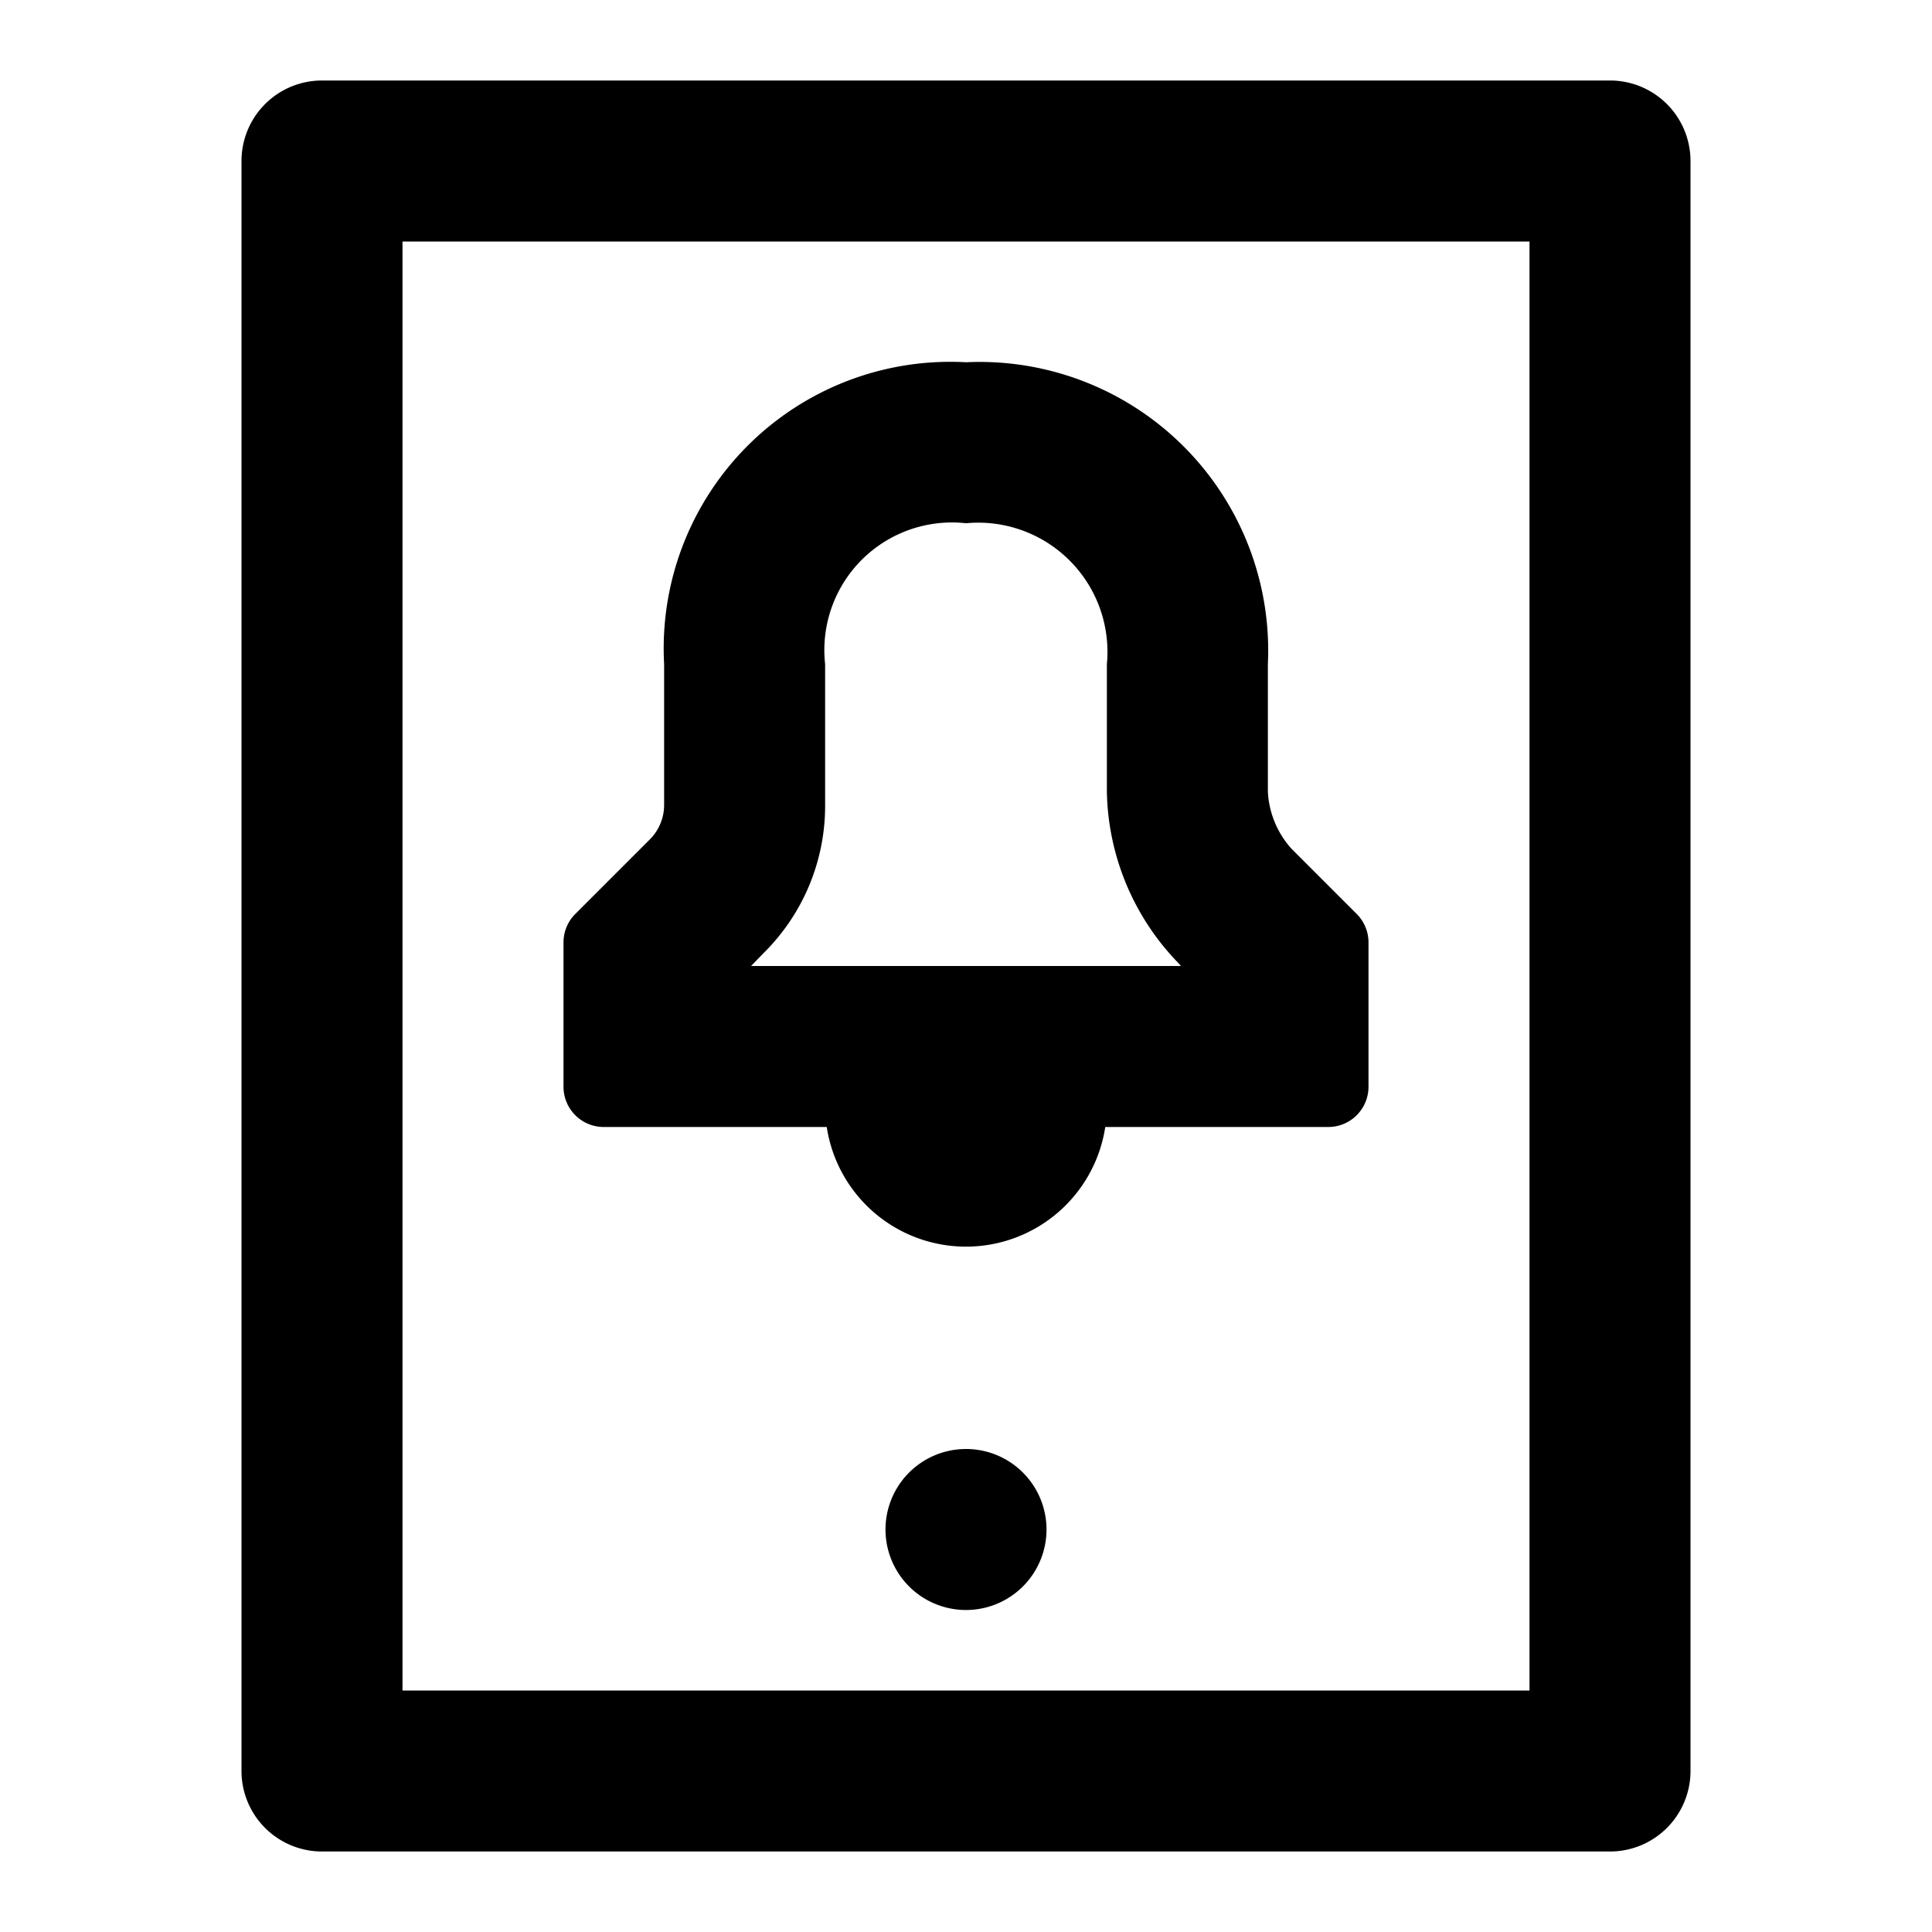<svg xmlns="http://www.w3.org/2000/svg" viewBox="0 0 48 48"><defs><style>.cls-1{fill:none;}</style></defs><title>device-tablet-notification</title><g id="Layer_2" data-name="Layer 2"><g id="invisible_box" data-name="invisible box"><rect class="cls-1" width="48" height="48"/></g><g id="Layer_3" data-name="Layer 3"><path d="M24,13a3.21,3.21,0,0,1,3.5,3.5v3.17a6.27,6.27,0,0,0,1.76,4.24l.08.09H18.66l.31-.32A5.14,5.14,0,0,0,20.5,20V16.5A3.17,3.17,0,0,1,24,13m0-4a7.12,7.12,0,0,0-7.5,7.5V20a1.21,1.21,0,0,1-.35.85l-1.86,1.86a1,1,0,0,0-.29.7V27a1,1,0,0,0,1,1h5.54a3.5,3.5,0,0,0,6.92,0H33a1,1,0,0,0,1-1V23.41a1,1,0,0,0-.29-.7l-1.62-1.62a2.29,2.29,0,0,1-.59-1.42V16.5A7.17,7.17,0,0,0,24,9Z"/><path d="M24,36a2,2,0,0,0-2,2h0a2,2,0,0,0,4,0h0a2,2,0,0,0-2-2Z"/><path d="M38,6V42H10V6H38m2-4H8A2,2,0,0,0,6,4V44a2,2,0,0,0,2,2H40a2,2,0,0,0,2-2V4a2,2,0,0,0-2-2Z"/></g></g></svg>